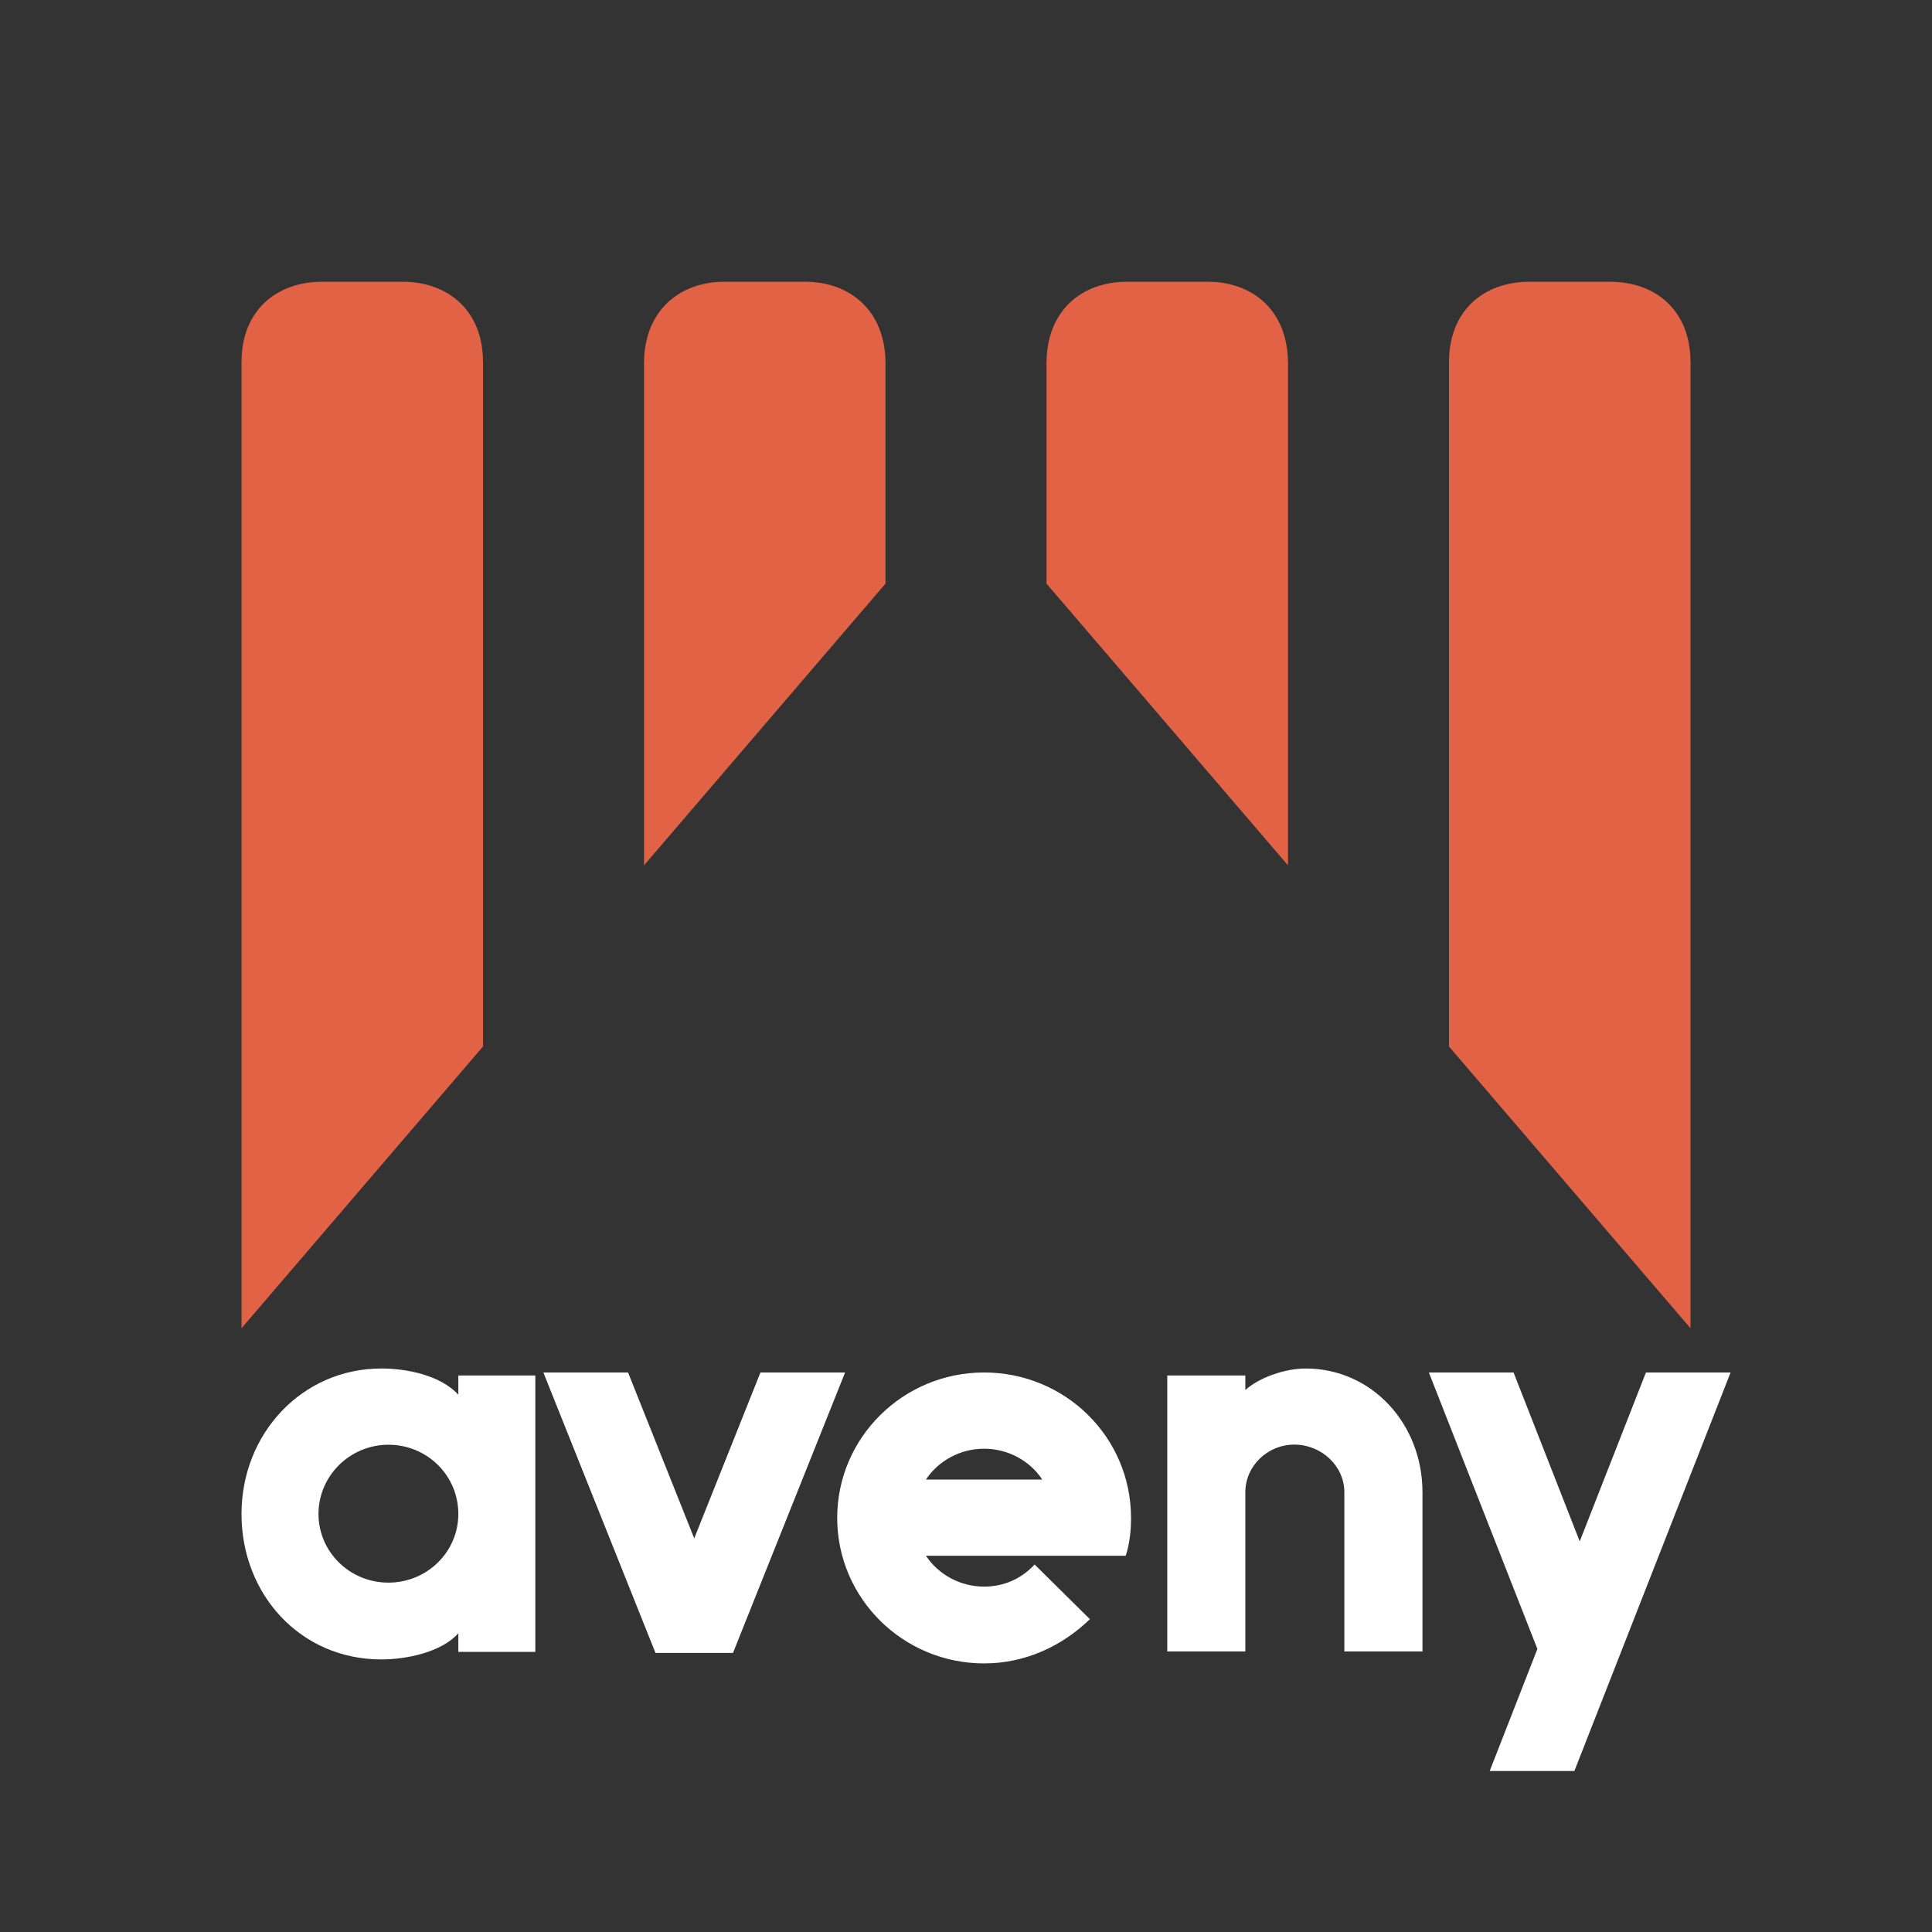 <svg width="48px" height="48px" viewBox="0 0 48 48" version="1.1" xmlns="http://www.w3.org/2000/svg" xmlns:xlink="http://www.w3.org/1999/xlink">
  <rect x="0" y="0" width="48" height="48" fill="#333333" stroke="none"/>
  <title>Aveny_logo/logo_site</title>
  <g fill-rule="evenodd">
    <path d="M9.65,35.894 C8.701,35.894 7.913,36.66 7.913,37.614 C7.913,38.553 8.686,39.32 9.65,39.32 C10.614,39.32 11.387,38.553 11.387,37.614 C11.387,36.66 10.614,35.894 9.65,35.894 Z M11.387,41.04 L11.387,40.578 C10.964,41.054 10.088,41.228 9.475,41.228 C7.46,41.228 6,39.609 6,37.614 C6,35.619 7.504,34 9.475,34 C10.088,34 10.935,34.159 11.387,34.651 L11.387,34.174 L13.3,34.174 L13.3,41.04 L11.387,41.04 Z M18.211,41.066 L16.285,41.066 L13.5,34.099 L15.604,34.099 L17.248,38.22 L18.893,34.099 L20.996,34.099 L18.211,41.066 Z M24.45,35.993 C23.851,35.993 23.311,36.296 23.005,36.759 L25.895,36.759 C25.589,36.296 25.049,35.993 24.45,35.993 Z M27.968,38.652 L23.005,38.652 C23.311,39.115 23.851,39.419 24.45,39.419 C24.932,39.419 25.37,39.231 25.705,38.87 L27.078,40.228 C26.377,40.908 25.458,41.327 24.45,41.327 C22.435,41.327 20.8,39.708 20.8,37.713 C20.8,35.718 22.435,34.099 24.45,34.099 C26.465,34.099 28.1,35.704 28.1,37.713 C28.1,38.017 28.071,38.334 27.968,38.652 Z M33.4,41.03 L33.4,37.075 C33.4,36.425 32.837,35.891 32.155,35.891 C31.489,35.891 30.94,36.425 30.94,37.075 L30.94,41.03 L29,41.03 L29,34.174 L30.94,34.174 L30.94,34.534 C31.296,34.217 31.933,34 32.437,34 C34.081,34 35.341,35.371 35.341,37.075 L35.341,41.03 L33.4,41.03 Z M39.115,44 L37.011,44 L38.196,40.968 L35.5,34.099 L37.604,34.099 L39.248,38.295 L40.893,34.099 L42.996,34.099 L39.115,44 Z" fill="#FFFFFF"/>
    <path d="M10,7 C11.124,7 12,7.71 12,8.99 L12,26 L6.001,33 L6.001,8.99 C6.001,7.71 6.876,7 8,7 L10,7 Z M20,7 C21.125,7 22,7.725 22,9.032 L22,14.5 L16,21.5 L16,9.032 C16,7.725 16.876,7 18,7 L20,7 Z M30,7 C31.125,7 32,7.714 32,9.032 L32,21.5 L26,14.5 L26,9.032 C26,7.714 26.876,7 28,7 L30,7 Z M40,7 C41.124,7 42,7.702 42,9 L42,33 L36,26 L36,9 C36,7.702 36.875,7 38,7 L40,7 Z" fill="#E16245"/>
  </g>
</svg>
